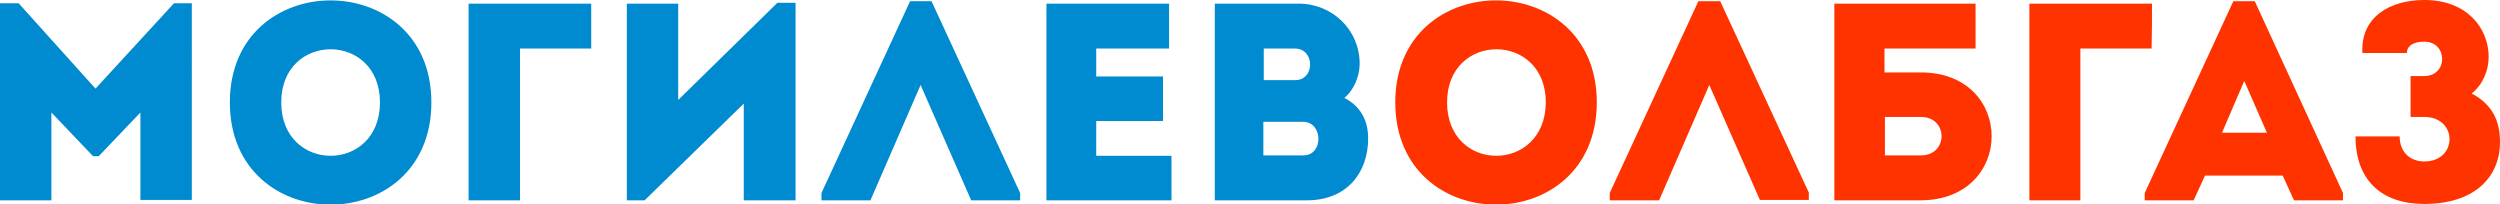 <?xml version="1.0" encoding="utf-8"?>
<!-- Generator: Adobe Illustrator 18.1.1, SVG Export Plug-In . SVG Version: 6.00 Build 0)  -->
<svg version="1.1" id="Слой_1" xmlns="http://www.w3.org/2000/svg" xmlns:xlink="http://www.w3.org/1999/xlink" x="0px" y="0px"
	 viewBox="0 0 617.8 50.5" enable-background="new 0 0 617.8 50.5" xml:space="preserve">
<path fill="#008acf" d="M23.6,21.9L4.6,0.8H0v48.7h12.7V27.8L23,38.6h1.4l10.3-10.8v21.6h12.7V0.8H43L23.6,21.9z M56.8,25.3
	c0,33.7,49.8,33.7,49.8,0C106.6-8.3,56.8-8.3,56.8,25.3z M69.5,25.3c0-17.5,24.4-17.5,24.4,0C93.9,42.9,69.5,42.9,69.5,25.3z
	 M115.9,49.5h12.6V12h17.6V0.9h-30.3V49.5z M167.6,24.7V0.9h-12.7v48.6h4.4l24.5-23.9v23.9h12.8V0.7h-4.5L167.6,24.7z M224.9,0.3
	L203,47.7v1.8h12.1L227.5,21L240,49.5h12.1v-1.8L230.2,0.3H224.9z M270.9,29.9h16.5v-11h-16.5V12h18V0.9h-30.3v48.6h30.9v-11h-18.6
	V29.9z M332.2,24.2c2.4-1.9,3.8-5.5,3.8-8.4c0-8.4-6.7-14.9-15.1-14.9h-20.7v48.6h22.8c9.9,0,15.1-6.9,15.1-15.3
	C338.1,29.8,336.2,26.2,332.2,24.2z M312.2,12h7.8c5,0,5,7.8,0.1,7.8h-7.8V12z M322.1,38.4h-9.9v-8.3h9.9
	C327,30.2,327.1,38.4,322.1,38.4z"/>
<path fill="#ff3300" d="M344.8,25.3c0,33.7,49.8,33.7,49.8,0C394.6-8.3,344.8-8.3,344.8,25.3z M357.6,25.3c0-17.5,24.4-17.5,24.4,0
	C381.9,42.9,357.6,42.9,357.6,25.3z M419.7,0.3l-21.9,47.4v1.8H410L422.4,21l12.5,28.4H447v-1.8L425.1,0.3H419.7z M474.7,17.9h-9V12
	h22.5V0.9h-34.9v48.6h21.4C498,49.4,498,17.9,474.7,17.9z M474.7,38.4c-2.9,0-6,0-8.9,0v-9.5h8.9C481.5,28.9,481.5,38.4,474.7,38.4z
	 M531.8,0.9c-9.9,0-20.3,0-30.3,0v48.6c4.2,0,8.5,0,12.6,0V12h17.6C531.8,7.8,531.8,5,531.8,0.9z M551.9,0.3L530,47.7v1.8h12.1
	l2.8-6.1h19.2l2.8,6.1h12.1v-1.8L557.2,0.3H551.9z M549.1,32.8l5.5-12.8l5.6,12.8H549.1z M610.8,23.1c2.8-2.2,4.2-5.8,4.2-9
	C615,7,609.7,0,599.1,0c-8.5,0-15.8,4.2-15.3,13.1h11c0-1.8,1.6-2.8,4.3-2.8c5.8,0,6,8.5-0.1,8.5h-3.3v10.1h3.4c8.3,0,8.3,11,0,11
	c-3.6,0-6.1-2.4-6.1-6.2h-10.9c0,10.9,6.5,16.7,17,16.7c12.5,0,18.7-6.7,18.7-15.3C617.8,29.6,615.7,25.7,610.8,23.1z"/>
</svg>
